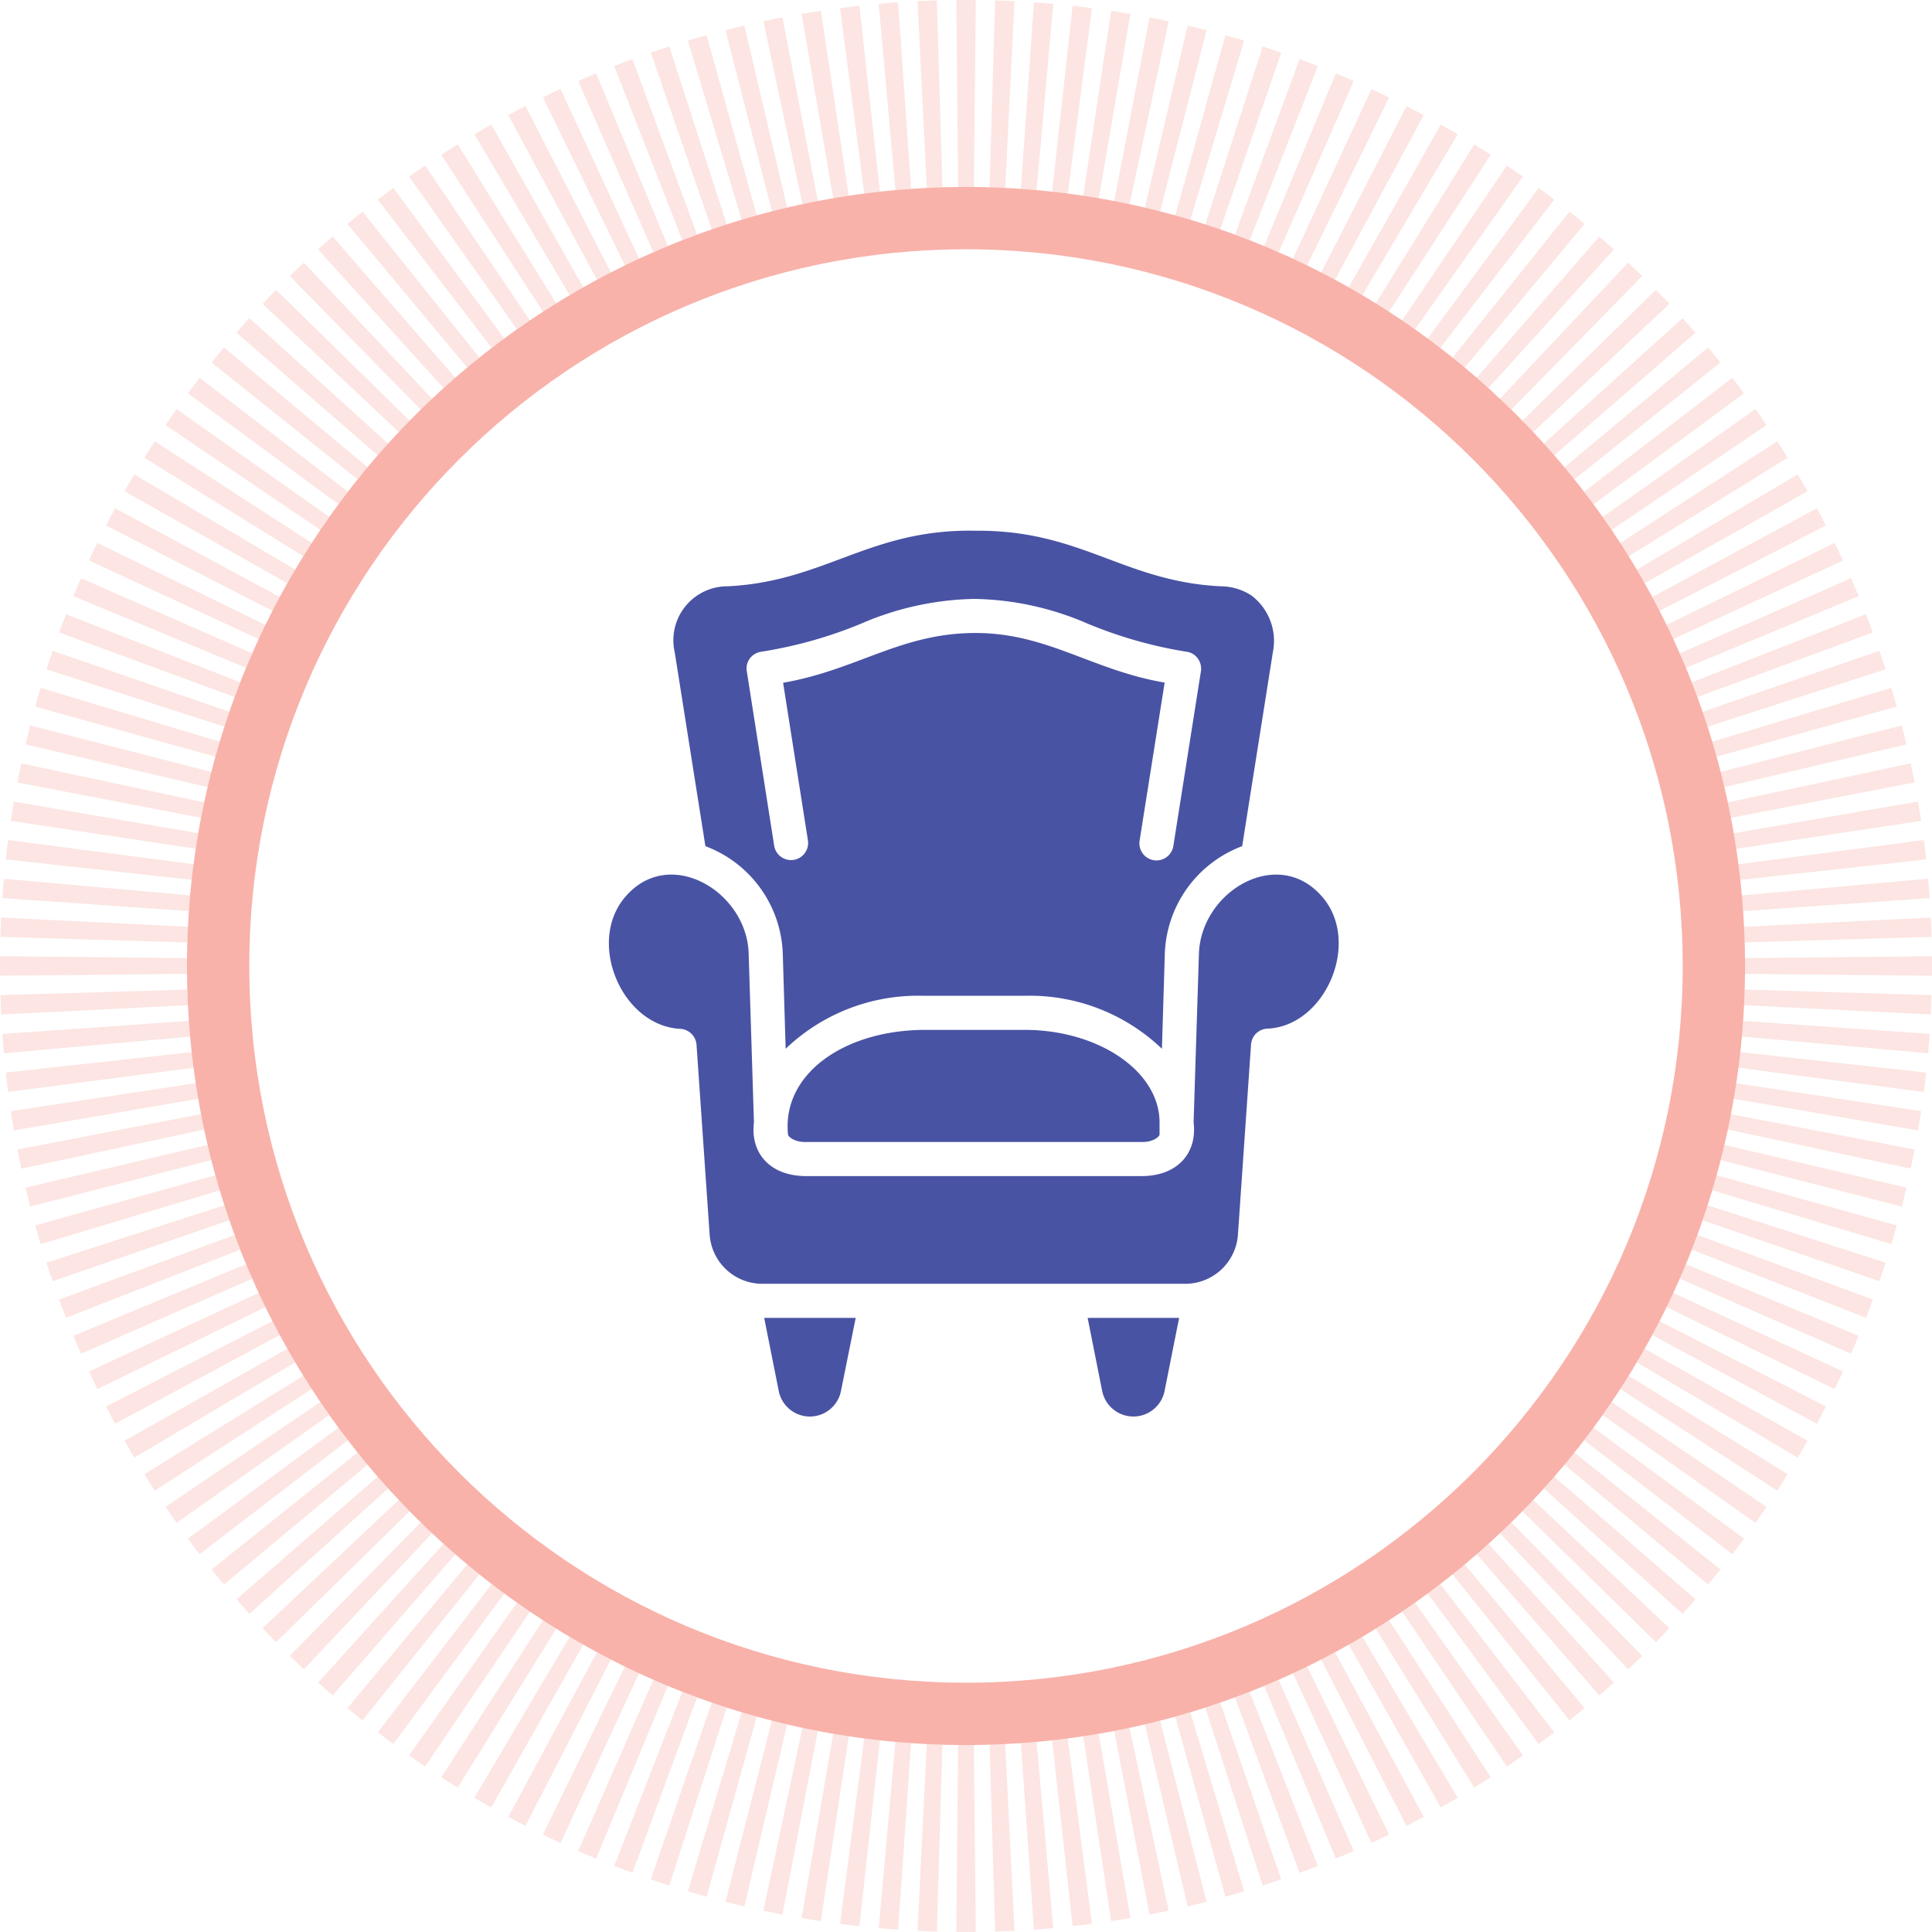 <svg width="124" height="124" viewBox="0 0 124 124" fill="none" xmlns="http://www.w3.org/2000/svg">
    <path d="M70.747 89.308a2.043 2.043 0 0 0 3.992 0l.94-4.725h-5.873l.94 4.725zM49.988 89.308a2.036 2.036 0 0 0 3.981 0l.952-4.725h-5.874l.94 4.725zM59.252 66.1c-5.172.058-9.073 2.887-8.674 6.725 0 .11.383.47 1.072.47h21.7c.689 0 1.072-.36 1.072-.47v-.787c0-3.27-3.894-5.939-8.674-5.939h-6.496z" fill="#4953A4"/>
    <path d="M45.274 54.309a7.651 7.651 0 0 1 4.965 6.857l.186 6.147a12.28 12.28 0 0 1 8.827-3.401h6.496a12.277 12.277 0 0 1 8.827 3.401l.186-6.125a7.655 7.655 0 0 1 4.965-6.88l1.969-12.446a3.655 3.655 0 0 0-1.39-3.653 3.664 3.664 0 0 0-1.99-.58c-6.207-.324-8.935-3.613-15.662-3.565-6.83-.148-9.695 3.267-15.968 3.566a3.462 3.462 0 0 0-3.38 4.232l1.969 12.447zm2.855-12.053c.179-.232.442-.385.732-.427a28.118 28.118 0 0 0 6.388-1.793 19.095 19.095 0 0 1 7.295-1.597c2.51.045 4.985.588 7.284 1.597a28.22 28.22 0 0 0 6.31 1.793 1.044 1.044 0 0 1 .734.427c.174.235.249.53.207.82l-1.771 11.222a1.096 1.096 0 0 1-2.166-.34L74.75 43.81c-4.654-.792-7.534-3.183-12.13-3.183-4.802-.004-7.597 2.37-12.359 3.194l1.597 10.139a1.097 1.097 0 0 1-2.165.35l-1.761-11.222a1.077 1.077 0 0 1 .197-.831z" fill="#4953A4"/>
    <path d="M84.724 57.404c-2.857-3.061-7.695-.12-7.776 3.872l-.34 10.762c.237 1.915-.969 3.407-3.258 3.445h-21.7c-2.285-.038-3.498-1.528-3.26-3.445l-.338-10.784c-.076-3.966-4.935-6.913-7.777-3.85-2.74 2.885-.417 8.455 3.402 8.63a1.106 1.106 0 0 1 1.028 1.027l.842 12.185a3.39 3.39 0 0 0 3.292 3.15h27.322a3.39 3.39 0 0 0 3.292-3.15l.842-12.206a1.094 1.094 0 0 1 1.017-1.018c3.812-.13 6.164-5.734 3.412-8.618z" fill="#4953A4"/>
    <path fill-rule="evenodd" clip-rule="evenodd" d="M111.997 62.506a42.591 42.591 0 0 0 0-1.012l12-.119a65.003 65.003 0 0 1 0 1.25l-12-.12zm-.019-2.02 11.994-.357a63.745 63.745 0 0 0-.049-1.24l-11.985.594c.016.334.03.668.04 1.003zm-.1-2.01 11.971-.835c-.029-.415-.062-.829-.099-1.242l-11.952 1.073c.03.333.056.668.08 1.003zm-.18-2.005 11.928-1.313a72.075 72.075 0 0 0-.149-1.24l-11.9 1.551c.044.333.084.667.121 1.002zm-.261-1.996 11.866-1.791a62.837 62.837 0 0 0-.199-1.236l-11.827 2.03c.057.331.11.663.16.997zm-.341-1.987 11.784-2.269a61.97 61.97 0 0 0-.249-1.224l-11.735 2.507c.07.328.137.656.2.986zm-.421-1.97 11.682-2.744a61.18 61.18 0 0 0-.297-1.212l-11.624 2.98c.083.325.163.65.239.977zm-.5-1.95 11.561-3.217a60.526 60.526 0 0 0-.347-1.2l-11.493 3.45c.096.321.189.643.279.967zm-.579-1.928 11.421-3.683c-.128-.398-.26-.793-.396-1.187l-11.344 3.914c.11.317.216.636.319.956zm-.656-1.903 11.262-4.144a65.894 65.894 0 0 0-.444-1.17l-11.176 4.371c.122.313.242.627.358.943zm-.734-1.876 11.085-4.597c-.16-.385-.324-.769-.491-1.15l-10.989 4.82c.134.307.266.616.395.927zm-.809-1.845 10.889-5.042a63.66 63.66 0 0 0-.536-1.128l-10.785 5.261c.147.301.291.604.432.909zm-.883-1.81 10.676-5.478c-.19-.37-.383-.74-.581-1.105l-10.564 5.692c.159.295.316.592.469.89zm-.955-1.773 10.446-5.904a62.143 62.143 0 0 0-.625-1.081l-10.326 6.114c.171.288.339.579.505.871zm-1.026-1.733 10.2-6.32a60.886 60.886 0 0 0-.668-1.055l-10.072 6.525c.183.281.363.565.54.85zm-1.095-1.69 9.938-6.725a66.81 66.81 0 0 0-.71-1.027l-9.801 6.924c.193.274.384.55.573.828zm-1.162-1.645 9.659-7.12a59.502 59.502 0 0 0-.75-.996l-9.515 7.312c.204.266.406.534.606.804zm-1.228-1.597 9.367-7.5a58.3 58.3 0 0 0-.79-.966l-9.214 7.687c.215.258.428.517.637.78zm-1.29-1.546 9.059-7.87a62.728 62.728 0 0 0-.828-.933l-8.899 8.05c.225.249.448.5.668.753zm-1.35-1.493 8.735-8.227a62.131 62.131 0 0 0-.864-.9l-8.57 8.4c.236.24.468.482.698.727zm-1.41-1.439 8.399-8.57c-.296-.29-.596-.578-.899-.863l-8.227 8.736c.245.23.487.462.727.697zm-1.467-1.38 8.051-8.9c-.309-.278-.62-.554-.934-.827l-7.87 9.059c.253.22.504.443.753.668zm-1.52-1.321 7.687-9.214c-.319-.267-.641-.53-.965-.79l-7.502 9.367c.263.21.522.422.78.637zM92.44 22.33l7.312-9.515c-.33-.253-.662-.503-.997-.75l-7.12 9.66c.27.199.54.4.805.605zm-1.62-1.195 6.923-9.8a61.61 61.61 0 0 0-1.027-.71l-6.725 9.937c.278.188.554.38.828.573zm-1.669-1.129 6.525-10.07c-.35-.227-.7-.45-1.055-.67L88.3 19.468c.285.177.569.357.85.54zm-1.712-1.06L93.552 8.62a61.72 61.72 0 0 0-1.08-.625L86.567 18.44c.292.166.583.334.871.505zm-1.753-.992 5.692-10.563a61.976 61.976 0 0 0-1.105-.581l-5.478 10.676c.299.153.596.31.89.468zm-1.792-.919L89.154 6.25c-.374-.182-.75-.361-1.128-.536l-5.042 10.89c.305.14.608.284.909.431zm-1.827-.846L86.886 5.2c-.381-.167-.765-.33-1.15-.49l-4.597 11.084c.31.129.62.26.927.395zm-1.86-.771 4.371-11.176c-.388-.151-.778-.3-1.17-.444L79.262 15.06c.316.116.63.236.943.358zm-1.89-.695L82.23 3.379c-.394-.136-.79-.268-1.187-.396l-3.683 11.42c.32.104.639.21.956.32zm-1.917-.619 3.45-11.493c-.398-.12-.799-.235-1.2-.347l-3.217 11.56c.324.09.646.184.967.28zm-1.942-.54L77.438 1.94a61.76 61.76 0 0 0-1.212-.297l-2.745 11.681c.327.077.652.157.977.24zm-1.959-.46 2.507-11.735c-.406-.087-.814-.17-1.224-.249l-2.27 11.784c.33.063.66.13.987.2zm-1.977-.38L72.552.895c-.41-.07-.822-.137-1.236-.199l-1.79 11.866c.332.05.665.103.995.16zm-1.99-.301 1.552-11.9a62.092 62.092 0 0 0-1.241-.149l-1.313 11.928a49.9 49.9 0 0 1 1.002.12zm-2.003-.22L67.601.25c-.413-.037-.827-.07-1.242-.099l-.834 11.971c.335.024.67.05 1.003.08zm-2.011-.14L65.11.076c-.413-.02-.826-.037-1.24-.05l-.357 11.996c.335.01.67.023 1.003.04zm-2.011-.06.119-12a63.053 63.053 0 0 0-1.25 0l.12 12a50.107 50.107 0 0 1 1.01 0zm-2.02.02L60.13.028c-.414.012-.828.029-1.24.049l.594 11.985c.334-.016.668-.03 1.003-.04zm-2.01.1L57.64.15c-.415.03-.829.062-1.242.1l1.073 11.951c.333-.03.668-.056 1.003-.08zm-2.005.18L55.158.373c-.415.046-.828.096-1.24.15l1.551 11.899a49.9 49.9 0 0 1 1.002-.12zm-1.996.26L52.684.697c-.414.062-.826.129-1.236.2l2.03 11.826c.331-.057.663-.11.997-.16zm-1.987.34L50.22 1.12c-.41.079-.818.162-1.224.249l2.507 11.735c.328-.07.656-.137.986-.2zm-1.97.421L47.775 1.644c-.406.095-.81.194-1.212.297l2.98 11.624c.325-.083.65-.163.977-.24zm-1.95.5L45.35 2.265c-.401.112-.802.227-1.2.347l3.45 11.493c.321-.096.643-.19.967-.28zm-1.928.58L42.957 2.983c-.398.128-.793.26-1.187.396l3.914 11.344c.317-.11.636-.216.956-.32zm-1.903.656L40.593 3.798c-.392.144-.782.293-1.17.444l4.371 11.176c.313-.122.627-.242.943-.358zm-1.876.734L38.264 4.709c-.385.16-.769.324-1.15.491l4.82 10.99c.307-.136.616-.267.927-.396zm-1.845.81-5.042-10.89c-.378.175-.754.354-1.128.536l5.261 10.785c.301-.147.604-.29.909-.432zm-1.81.882L33.728 6.81c-.37.19-.74.383-1.105.58l5.692 10.564c.295-.159.592-.315.89-.468zm-1.773.955L31.53 7.995c-.363.205-.723.413-1.081.625l6.114 10.326c.288-.171.579-.34.871-.505zM35.7 19.467l-6.32-10.2c-.354.22-.706.442-1.055.668l6.525 10.071c.281-.182.565-.362.85-.539zm-1.69 1.095-6.725-9.938c-.345.234-.688.47-1.027.71l6.924 9.801c.274-.194.55-.385.828-.573zm-1.645 1.162-7.12-9.66c-.334.248-.666.498-.996.751l7.312 9.515c.266-.204.534-.406.804-.606zm-1.597 1.228-7.5-9.367c-.325.26-.647.523-.966.79l7.687 9.214c.258-.215.517-.427.78-.637zm-1.546 1.29-7.87-9.059a62.12 62.12 0 0 0-.933.828l8.05 8.899c.249-.225.5-.448.753-.668zm-1.493 1.35-8.227-8.735c-.303.285-.603.573-.9.864l8.4 8.57c.24-.236.482-.468.727-.698zm-1.439 1.41-8.57-8.4c-.29.297-.578.597-.863.9l8.736 8.227c.23-.245.462-.487.697-.726zm-1.38 1.467-8.9-8.05c-.278.308-.554.619-.827.933l9.059 7.87c.22-.253.443-.505.668-.753zm-1.321 1.52-9.214-7.687c-.267.319-.53.64-.79.965l9.367 7.502c.21-.262.422-.522.637-.78zM22.33 31.56l-9.515-7.312c-.253.33-.503.662-.75.997l9.66 7.12c.199-.27.4-.54.605-.805zm-1.195 1.62-9.8-6.923c-.24.34-.477.682-.71 1.027l9.937 6.726c.188-.279.38-.555.573-.83zm-1.129 1.669-10.07-6.525c-.227.35-.45.7-.67 1.055l10.201 6.32c.177-.285.357-.569.54-.85zm-1.06 1.712L8.62 30.448c-.212.358-.42.718-.625 1.08l10.446 5.905c.166-.292.334-.583.505-.871zm-.992 1.753L7.391 32.623c-.198.366-.391.734-.581 1.105l10.676 5.478c.153-.299.31-.596.468-.89zm-.919 1.792L6.25 34.846c-.182.374-.361.75-.536 1.128l10.89 5.042c.14-.305.284-.608.431-.909zm-.846 1.827L5.2 37.114c-.167.381-.33.765-.49 1.15l11.084 4.597c.129-.31.26-.62.395-.927zm-.771 1.86L4.242 39.423c-.151.388-.3.778-.444 1.17l11.262 4.144c.116-.316.236-.63.358-.943zm-.695 1.89L3.379 41.77c-.136.394-.268.79-.396 1.187l11.42 3.683c.104-.32.21-.639.32-.956zm-.619 1.917-11.493-3.45c-.12.398-.235.799-.347 1.2l11.56 3.217c.09-.324.184-.646.28-.967zm-.54 1.941L1.94 46.563a61.76 61.76 0 0 0-.297 1.212l11.681 2.745c.077-.327.157-.652.24-.977zm-.46 1.96L1.369 48.995c-.087.406-.17.815-.249 1.224l11.784 2.27c.063-.33.13-.66.2-.987zm-.38 1.977L.895 51.448c-.07.41-.137.822-.199 1.236l11.866 1.79c.05-.332.103-.664.16-.995zm-.301 1.99-11.9-1.552c-.053.413-.103.826-.149 1.241l11.928 1.313a49.9 49.9 0 0 1 .12-1.002zm-.22 2.003L.25 56.399c-.037.413-.07.827-.099 1.242l11.971.834c.024-.335.05-.67.08-1.003zm-.14 2.011L.076 58.89c-.02.412-.037.826-.05 1.24l11.996.357c.01-.335.023-.67.04-1.003zm-.06 2.011a50.107 50.107 0 0 0 0 1.012l-12 .119a63.053 63.053 0 0 1 0-1.25l12 .12zm.02 2.02L.028 63.87c.012.414.029.827.049 1.24l11.985-.594c-.016-.334-.03-.668-.04-1.003zm.1 2.01L.15 66.36c.03.415.062.829.1 1.242l11.951-1.073c-.03-.333-.056-.668-.08-1.003zm.18 2.005L.373 68.842c.046.415.096.828.15 1.24l11.899-1.551a49.9 49.9 0 0 1-.12-1.002zm.26 1.996L.697 71.316c.062.414.129.826.2 1.236l11.826-2.03c-.057-.332-.11-.663-.16-.997zm.34 1.987L1.12 73.78c.079.41.162.818.249 1.224l11.735-2.507c-.07-.328-.137-.656-.2-.986zm.421 1.97L1.644 76.225c.095.406.194.81.297 1.212l11.624-2.98c-.083-.325-.163-.65-.24-.977zm.5 1.95L2.265 78.65c.112.401.227.802.347 1.2l11.493-3.45c-.096-.321-.19-.643-.28-.967zm.58 1.928L2.983 81.043c.128.398.26.793.396 1.187l11.344-3.914c-.11-.317-.216-.636-.32-.956zm.656 1.903L3.798 83.406c.144.393.293.783.444 1.171l11.176-4.371a49.384 49.384 0 0 1-.358-.943zm.734 1.876L4.709 85.736c.16.385.324.769.491 1.15l10.99-4.82a49.927 49.927 0 0 1-.396-.927zm.81 1.845-10.89 5.042c.175.378.354.754.536 1.128l10.785-5.261a49.086 49.086 0 0 1-.432-.909zm.882 1.81L6.81 90.272c.19.37.383.74.58 1.105l10.564-5.692a50.583 50.583 0 0 1-.468-.89zm.955 1.773L7.995 92.472c.205.362.413.722.625 1.08l10.326-6.114c-.171-.288-.34-.579-.505-.871zm1.026 1.733-10.2 6.32c.22.354.442.706.668 1.055l10.071-6.525a49.215 49.215 0 0 1-.539-.85zm1.095 1.69-9.938 6.725c.234.345.47.688.71 1.027l9.801-6.924c-.194-.274-.385-.55-.573-.828zm1.162 1.645-9.66 7.12c.248.334.498.666.751.996l9.515-7.312a49.573 49.573 0 0 1-.606-.804zm1.228 1.596-9.367 7.502c.26.324.523.646.79.965l9.214-7.687a51.26 51.26 0 0 1-.637-.78zm1.29 1.547-9.059 7.87c.273.314.549.625.828.934l8.899-8.05c-.225-.25-.448-.5-.668-.754zm1.35 1.493-8.735 8.227c.285.303.573.603.864.899l8.57-8.4c-.236-.24-.468-.481-.698-.726zm1.41 1.439-8.4 8.569c.297.291.597.579.9.864l8.227-8.736a50.31 50.31 0 0 1-.726-.697zm1.467 1.38-8.05 8.899c.308.279.619.555.933.828l7.87-9.059c-.253-.22-.505-.443-.753-.668zm1.52 1.321-7.687 9.214c.319.267.64.53.965.79l7.502-9.367a45.861 45.861 0 0 1-.78-.637zm1.572 1.259-7.312 9.515c.33.253.662.504.997.75l7.12-9.659c-.27-.2-.54-.402-.805-.606zm1.62 1.195-6.923 9.801c.34.24.682.476 1.027.71l6.726-9.938c-.279-.189-.555-.38-.83-.573zm1.669 1.128-6.525 10.072c.35.226.7.449 1.055.668l6.32-10.2c-.285-.177-.569-.357-.85-.54zm1.712 1.061-6.114 10.326c.358.212.718.42 1.08.625l5.905-10.446a54.272 54.272 0 0 1-.871-.505zm1.753.991-5.692 10.564c.366.198.734.391 1.105.581l5.478-10.676c-.299-.153-.596-.31-.89-.469zm1.792.92-5.261 10.785c.374.182.75.361 1.128.536l5.042-10.889a49.086 49.086 0 0 1-.909-.432zm1.827.846-4.82 10.989c.381.167.765.331 1.15.491l4.597-11.085a58.15 58.15 0 0 1-.927-.395zm1.86.771-4.371 11.176c.388.151.778.3 1.17.444l4.144-11.262c-.316-.116-.63-.236-.943-.358zm1.89.695-3.914 11.344c.394.136.79.268 1.187.396l3.683-11.421c-.32-.103-.639-.209-.956-.319zm1.917.619-3.45 11.493c.398.12.799.235 1.2.347l3.217-11.561a51.82 51.82 0 0 1-.967-.279zm1.941.54-2.98 11.624c.402.103.806.202 1.212.297l2.745-11.682a45.522 45.522 0 0 1-.977-.239zm1.96.46-2.507 11.735c.406.087.815.17 1.224.249l2.27-11.784c-.33-.063-.66-.13-.987-.2zm1.977.381-2.031 11.827c.41.07.822.137 1.236.199l1.79-11.866c-.332-.05-.664-.103-.995-.16zm1.99.3-1.552 11.9c.413.053.826.103 1.241.149l1.313-11.928a47.059 47.059 0 0 1-1.001-.121zm2.003.221-1.073 11.952c.413.037.827.07 1.242.099l.834-11.971c-.335-.024-.67-.05-1.003-.08zm2.011.14-.594 11.985c.412.02.826.037 1.24.049l.357-11.994c-.335-.01-.67-.024-1.003-.04zm2.011.059-.119 12a65.003 65.003 0 0 0 1.25 0l-.12-12a42.591 42.591 0 0 1-1.01 0zm2.02-.019.357 11.994c.414-.012.827-.029 1.24-.049l-.594-11.985c-.334.016-.668.03-1.003.04zm2.01-.1.835 11.971c.415-.029.829-.062 1.242-.099l-1.073-11.952c-.333.03-.668.056-1.003.08zm2.005-.18 1.313 11.928c.415-.046.828-.096 1.24-.149l-1.551-11.9c-.333.044-.667.084-1.002.121zm1.996-.261 1.791 11.866c.414-.062.826-.129 1.236-.199l-2.03-11.827c-.332.057-.663.11-.997.16zm1.987-.341 2.269 11.784c.41-.079.818-.162 1.224-.249l-2.507-11.735c-.328.07-.656.137-.986.2zm1.97-.421 2.744 11.682c.406-.095.81-.194 1.212-.297l-2.98-11.624c-.325.083-.65.163-.977.239zm1.95-.5 3.217 11.561c.401-.112.802-.227 1.2-.347l-3.45-11.493c-.321.096-.643.189-.967.279zm1.928-.579 3.683 11.421c.398-.128.793-.26 1.187-.396l-3.914-11.344c-.317.11-.636.216-.956.319zm1.903-.656 4.143 11.262c.393-.144.783-.293 1.171-.444l-4.371-11.176c-.313.122-.627.242-.943.358zm1.876-.734 4.597 11.085c.385-.16.769-.324 1.15-.491l-4.82-10.989a57.76 57.76 0 0 1-.927.395zm1.845-.809 5.042 10.889a63.66 63.66 0 0 0 1.128-.536l-5.261-10.785c-.301.147-.604.291-.909.432zm1.81-.883 5.478 10.676c.37-.19.74-.383 1.105-.581l-5.692-10.564c-.295.159-.592.316-.89.469zm1.773-.955 5.905 10.446c.362-.205.722-.413 1.08-.625l-6.114-10.326c-.288.171-.579.339-.871.505zm1.733-1.026 6.32 10.2c.354-.219.706-.442 1.055-.668l-6.525-10.072c-.281.183-.565.363-.85.54zm1.69-1.095 6.725 9.938c.345-.234.688-.47 1.027-.71l-6.924-9.801c-.274.193-.55.384-.828.573zm1.645-1.162 7.12 9.659c.334-.246.666-.497.996-.75l-7.312-9.515c-.266.204-.534.406-.804.606zm1.596-1.228 7.502 9.367a60.4 60.4 0 0 0 .965-.79l-7.687-9.214c-.258.215-.517.428-.78.637zm1.547-1.29 7.87 9.059c.314-.273.625-.549.934-.828l-8.05-8.899c-.25.225-.5.448-.754.668zm1.493-1.35 8.227 8.735c.303-.285.603-.573.899-.864l-8.4-8.57c-.24.236-.481.468-.726.698zm1.439-1.41 8.569 8.399c.291-.296.579-.596.864-.899l-8.736-8.227c-.23.245-.462.487-.697.727zm1.38-1.467 8.899 8.051c.279-.309.555-.62.828-.934l-9.059-7.87c-.22.253-.443.504-.668.753zm1.321-1.52 9.214 7.687a60.4 60.4 0 0 0 .79-.965l-9.367-7.502c-.209.263-.422.522-.637.78zm1.259-1.572 9.515 7.312c.253-.33.504-.662.75-.997l-9.659-7.12c-.2.27-.402.54-.606.805zm1.195-1.62 9.801 6.923c.24-.34.476-.682.71-1.027l-9.938-6.725c-.189.278-.38.554-.573.828zm1.128-1.669 10.072 6.525c.226-.35.449-.7.668-1.055l-10.2-6.32c-.177.285-.357.569-.54.85zm1.061-1.712 10.326 6.114c.212-.358.42-.718.625-1.08l-10.446-5.905c-.166.292-.334.583-.505.871zm.991-1.753 10.564 5.692c.198-.366.391-.734.581-1.105l-10.676-5.478c-.153.299-.31.596-.469.89zm.92-1.792 10.785 5.261c.182-.374.361-.75.536-1.128l-10.889-5.042c-.141.305-.285.608-.432.909zm.846-1.827 10.989 4.82c.167-.381.331-.765.491-1.15l-11.085-4.597c-.129.31-.261.62-.395.927zm.771-1.86 11.176 4.371c.151-.388.3-.778.444-1.17l-11.262-4.144c-.116.316-.236.63-.358.943zm.695-1.89 11.344 3.914c.136-.394.268-.79.396-1.187l-11.421-3.683c-.103.32-.209.639-.319.956zm.619-1.917 11.493 3.45c.12-.398.235-.799.347-1.2l-11.561-3.217c-.09.324-.183.646-.279.967zm.54-1.942 11.624 2.981c.103-.402.202-.806.297-1.212l-11.682-2.745c-.076.327-.156.652-.239.977zm.46-1.959 11.735 2.507c.087-.406.17-.814.249-1.224l-11.784-2.27c-.063.33-.13.66-.2.987zm.381-1.977 11.827 2.031c.07-.41.137-.822.199-1.236l-11.866-1.79c-.05.332-.103.665-.16.995zm.3-1.99 11.9 1.552c.053-.413.103-.826.149-1.241l-11.928-1.313c-.037.335-.077.669-.121 1.001zm.221-2.003 11.952 1.073c.037-.413.07-.827.099-1.242l-11.971-.834c-.024.335-.05.67-.08 1.003zm.14-2.011 11.985.594c.02-.413.037-.826.049-1.24l-11.994-.357c-.01.335-.024.67-.04 1.003z" fill="#F47F72" fill-opacity=".2"/>
    <path fill-rule="evenodd" clip-rule="evenodd" d="M62 108c25.405 0 46-20.595 46-46S87.405 16 62 16 16 36.595 16 62s20.595 46 46 46zm0 4c27.614 0 50-22.386 50-50S89.614 12 62 12 12 34.386 12 62s22.386 50 50 50z" fill="#F47F72" fill-opacity=".6"/>
</svg>
